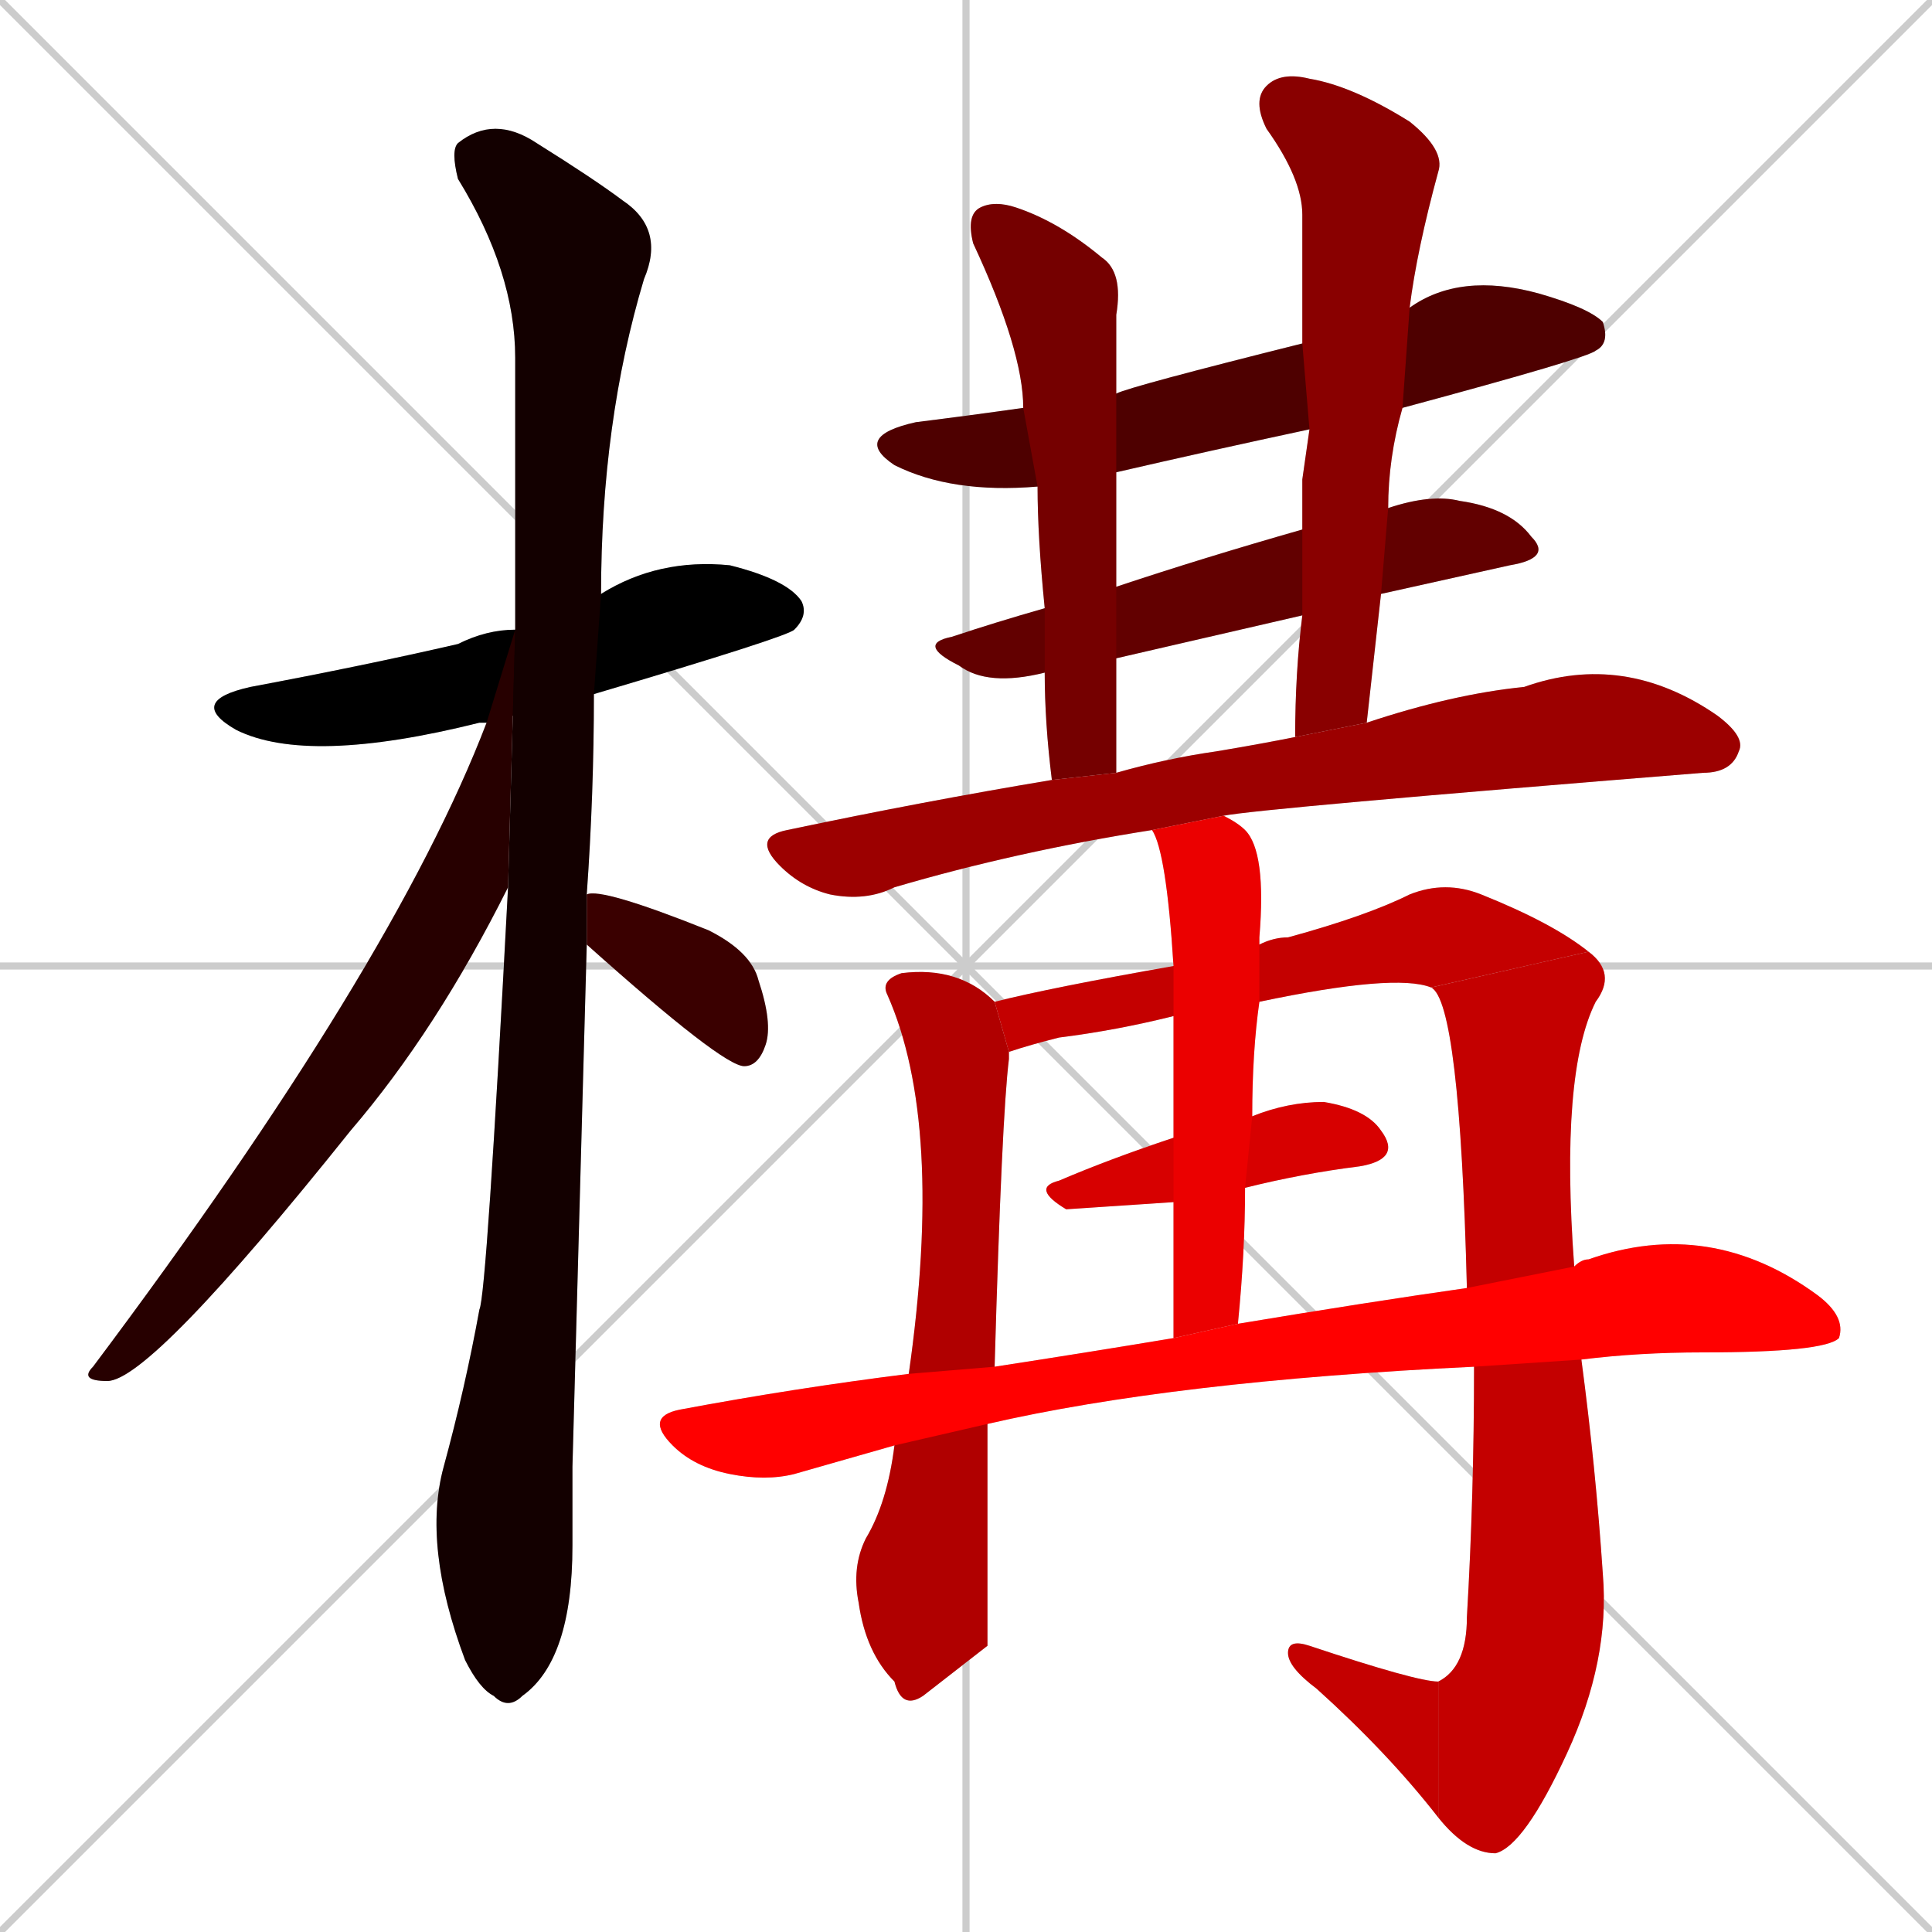 <svg xmlns="http://www.w3.org/2000/svg" xmlns:xlink="http://www.w3.org/1999/xlink" width="270" height="270"><path d="M 0 0 L 270 270 M 270 0 L 0 270 M 135 0 L 135 270 M 0 135 L 270 135" stroke="#CCCCCC" /><path d="M 68 101 Q 67 101 67 101 Q 43 107 33 102 Q 26 98 35 96 Q 51 93 64 90 Q 68 88 72 88 L 84 83 Q 92 78 102 79 Q 110 81 112 84 Q 113 86 111 88 Q 110 89 83 97" fill="#CCCCCC"/><path d="M 80 205 L 80 216 Q 80 232 73 237 Q 71 239 69 237 Q 67 236 65 232 Q 59 216 62 205 Q 65 194 67 183 Q 68 181 71 124 L 72 88 Q 72 68 72 50 Q 72 38 64 25 Q 63 21 64 20 Q 69 16 75 20 Q 83 25 87 28 Q 93 32 90 39 Q 84 59 84 83 L 83 97 Q 83 111 82 125 L 82 132" fill="#CCCCCC"/><path d="M 71 124 Q 61 144 49 158 Q 21 193 15 193 Q 11 193 13 191 Q 55 135 68 101 L 72 88" fill="#CCCCCC"/><path d="M 82 125 Q 84 124 99 130 Q 105 133 106 137 Q 108 143 107 146 Q 106 149 104 149 L 104 149 Q 101 149 82 132" fill="#CCCCCC"/><path d="M 183 60 Q 169 63 156 66 L 145 68 Q 133 69 125 65 Q 119 61 128 59 Q 136 58 143 57 L 156 55 Q 158 54 182 48 L 197 43 Q 204 38 215 41 Q 222 43 224 45 Q 225 48 223 49 Q 222 50 196 57" fill="#CCCCCC"/><path d="M 194 71 Q 200 69 204 70 Q 211 71 214 75 Q 217 78 211 79 Q 202 81 193 83 L 182 86 Q 169 89 156 92 L 146 94 Q 138 96 134 93 Q 128 90 133 89 Q 139 87 146 85 L 156 82 Q 168 78 182 74" fill="#CCCCCC"/><path d="M 156 92 Q 156 99 156 108 L 147 109 Q 146 101 146 94 L 146 85 Q 145 75 145 68 L 143 57 Q 143 49 136 34 Q 135 30 137 29 Q 139 28 142 29 Q 148 31 154 36 Q 157 38 156 44 Q 156 47 156 55 L 156 66 Q 156 73 156 82" fill="#CCCCCC"/><path d="M 182 67 L 183 60 L 182 48 Q 182 39 182 30 Q 182 25 177 18 Q 175 14 177 12 Q 179 10 183 11 Q 189 12 197 17 Q 202 21 201 24 Q 198 35 197 43 Q 197 43 197 43 L 196 57 Q 194 64 194 71 L 193 83 Q 192 92 191 101 L 181 103 Q 181 94 182 86 L 182 74" fill="#CCCCCC"/><path d="M 161 116 Q 142 119 125 124 Q 121 126 116 125 Q 112 124 109 121 Q 105 117 110 116 Q 129 112 147 109 L 156 108 Q 163 106 170 105 Q 176 104 181 103 L 191 101 Q 203 97 213 96 Q 227 91 240 100 Q 244 103 243 105 Q 242 108 238 108 Q 176 113 171 114" fill="#CCCCCC"/><path d="M 138 230 L 129 237 Q 126 239 125 235 Q 121 231 120 224 Q 119 219 121 215 Q 124 210 125 202 L 127 192 Q 132 157 124 139 Q 123 137 126 136 Q 134 135 139 140 L 141 147 Q 141 147 141 148 Q 140 156 139 191 L 138 199" fill="#CCCCCC"/><path d="M 164 142 Q 156 144 148 145 Q 144 146 141 147 L 139 140 Q 147 138 164 135 L 176 132 Q 178 131 180 131 Q 191 128 197 125 Q 202 123 207 125 Q 217 129 222 133 L 200 138 Q 195 136 176 140" fill="#CCCCCC"/><path d="M 205 180 Q 204 140 200 138 L 222 133 Q 226 136 223 140 Q 218 150 220 177 L 221 190 Q 223 205 224 220 Q 225 232 219 245 Q 213 258 209 259 Q 205 259 201 254 L 201 235 Q 205 233 205 226 Q 206 209 206 191" fill="#CCCCCC"/><path d="M 201 254 Q 194 245 184 236 Q 180 233 180 231 Q 180 229 183 230 Q 198 235 201 235" fill="#CCCCCC"/><path d="M 164 168 L 149 169 Q 144 166 148 165 Q 155 162 164 159 L 175 156 Q 180 154 185 154 Q 191 155 193 158 Q 196 162 190 163 Q 182 164 174 166" fill="#CCCCCC"/><path d="M 164 187 Q 164 176 164 168 L 164 159 Q 164 149 164 142 L 164 135 Q 163 119 161 116 L 171 114 Q 173 115 174 116 Q 177 119 176 131 Q 176 131 176 132 L 176 140 Q 175 147 175 156 L 174 166 Q 174 175 173 185" fill="#CCCCCC"/><path d="M 125 202 Q 118 204 111 206 Q 107 207 102 206 Q 97 205 94 202 Q 90 198 95 197 Q 111 194 127 192 L 139 191 Q 152 189 164 187 L 173 185 Q 191 182 205 180 L 220 177 Q 221 176 222 176 Q 239 170 254 181 Q 258 184 257 187 Q 255 189 238 189 Q 229 189 221 190 L 206 191 Q 164 193 138 199" fill="#CCCCCC"/><path d="M 68 101 Q 67 101 67 101 Q 43 107 33 102 Q 26 98 35 96 Q 51 93 64 90 Q 68 88 72 88 L 84 83 Q 92 78 102 79 Q 110 81 112 84 Q 113 86 111 88 Q 110 89 83 97" fill="#000000" /><path d="M 80 205 L 80 216 Q 80 232 73 237 Q 71 239 69 237 Q 67 236 65 232 Q 59 216 62 205 Q 65 194 67 183 Q 68 181 71 124 L 72 88 Q 72 68 72 50 Q 72 38 64 25 Q 63 21 64 20 Q 69 16 75 20 Q 83 25 87 28 Q 93 32 90 39 Q 84 59 84 83 L 83 97 Q 83 111 82 125 L 82 132" fill="#130000" /><path d="M 71 124 Q 61 144 49 158 Q 21 193 15 193 Q 11 193 13 191 Q 55 135 68 101 L 72 88" fill="#270000" /><path d="M 82 125 Q 84 124 99 130 Q 105 133 106 137 Q 108 143 107 146 Q 106 149 104 149 L 104 149 Q 101 149 82 132" fill="#3a0000" /><path d="M 183 60 Q 169 63 156 66 L 145 68 Q 133 69 125 65 Q 119 61 128 59 Q 136 58 143 57 L 156 55 Q 158 54 182 48 L 197 43 Q 204 38 215 41 Q 222 43 224 45 Q 225 48 223 49 Q 222 50 196 57" fill="#4e0000" /><path d="M 194 71 Q 200 69 204 70 Q 211 71 214 75 Q 217 78 211 79 Q 202 81 193 83 L 182 86 Q 169 89 156 92 L 146 94 Q 138 96 134 93 Q 128 90 133 89 Q 139 87 146 85 L 156 82 Q 168 78 182 74" fill="#620000" /><path d="M 156 92 Q 156 99 156 108 L 147 109 Q 146 101 146 94 L 146 85 Q 145 75 145 68 L 143 57 Q 143 49 136 34 Q 135 30 137 29 Q 139 28 142 29 Q 148 31 154 36 Q 157 38 156 44 Q 156 47 156 55 L 156 66 Q 156 73 156 82" fill="#750000" /><path d="M 182 67 L 183 60 L 182 48 Q 182 39 182 30 Q 182 25 177 18 Q 175 14 177 12 Q 179 10 183 11 Q 189 12 197 17 Q 202 21 201 24 Q 198 35 197 43 Q 197 43 197 43 L 196 57 Q 194 64 194 71 L 193 83 Q 192 92 191 101 L 181 103 Q 181 94 182 86 L 182 74" fill="#890000" /><path d="M 161 116 Q 142 119 125 124 Q 121 126 116 125 Q 112 124 109 121 Q 105 117 110 116 Q 129 112 147 109 L 156 108 Q 163 106 170 105 Q 176 104 181 103 L 191 101 Q 203 97 213 96 Q 227 91 240 100 Q 244 103 243 105 Q 242 108 238 108 Q 176 113 171 114" fill="#9c0000" /><path d="M 138 230 L 129 237 Q 126 239 125 235 Q 121 231 120 224 Q 119 219 121 215 Q 124 210 125 202 L 127 192 Q 132 157 124 139 Q 123 137 126 136 Q 134 135 139 140 L 141 147 Q 141 147 141 148 Q 140 156 139 191 L 138 199" fill="#b00000" /><path d="M 164 142 Q 156 144 148 145 Q 144 146 141 147 L 139 140 Q 147 138 164 135 L 176 132 Q 178 131 180 131 Q 191 128 197 125 Q 202 123 207 125 Q 217 129 222 133 L 200 138 Q 195 136 176 140" fill="#c40000" /><path d="M 205 180 Q 204 140 200 138 L 222 133 Q 226 136 223 140 Q 218 150 220 177 L 221 190 Q 223 205 224 220 Q 225 232 219 245 Q 213 258 209 259 Q 205 259 201 254 L 201 235 Q 205 233 205 226 Q 206 209 206 191" fill="#c40000" /><path d="M 201 254 Q 194 245 184 236 Q 180 233 180 231 Q 180 229 183 230 Q 198 235 201 235" fill="#c40000" /><path d="M 164 168 L 149 169 Q 144 166 148 165 Q 155 162 164 159 L 175 156 Q 180 154 185 154 Q 191 155 193 158 Q 196 162 190 163 Q 182 164 174 166" fill="#d70000" /><path d="M 164 187 Q 164 176 164 168 L 164 159 Q 164 149 164 142 L 164 135 Q 163 119 161 116 L 171 114 Q 173 115 174 116 Q 177 119 176 131 Q 176 131 176 132 L 176 140 Q 175 147 175 156 L 174 166 Q 174 175 173 185" fill="#eb0000" /><path d="M 125 202 Q 118 204 111 206 Q 107 207 102 206 Q 97 205 94 202 Q 90 198 95 197 Q 111 194 127 192 L 139 191 Q 152 189 164 187 L 173 185 Q 191 182 205 180 L 220 177 Q 221 176 222 176 Q 239 170 254 181 Q 258 184 257 187 Q 255 189 238 189 Q 229 189 221 190 L 206 191 Q 164 193 138 199" fill="#ff0000" /></svg>